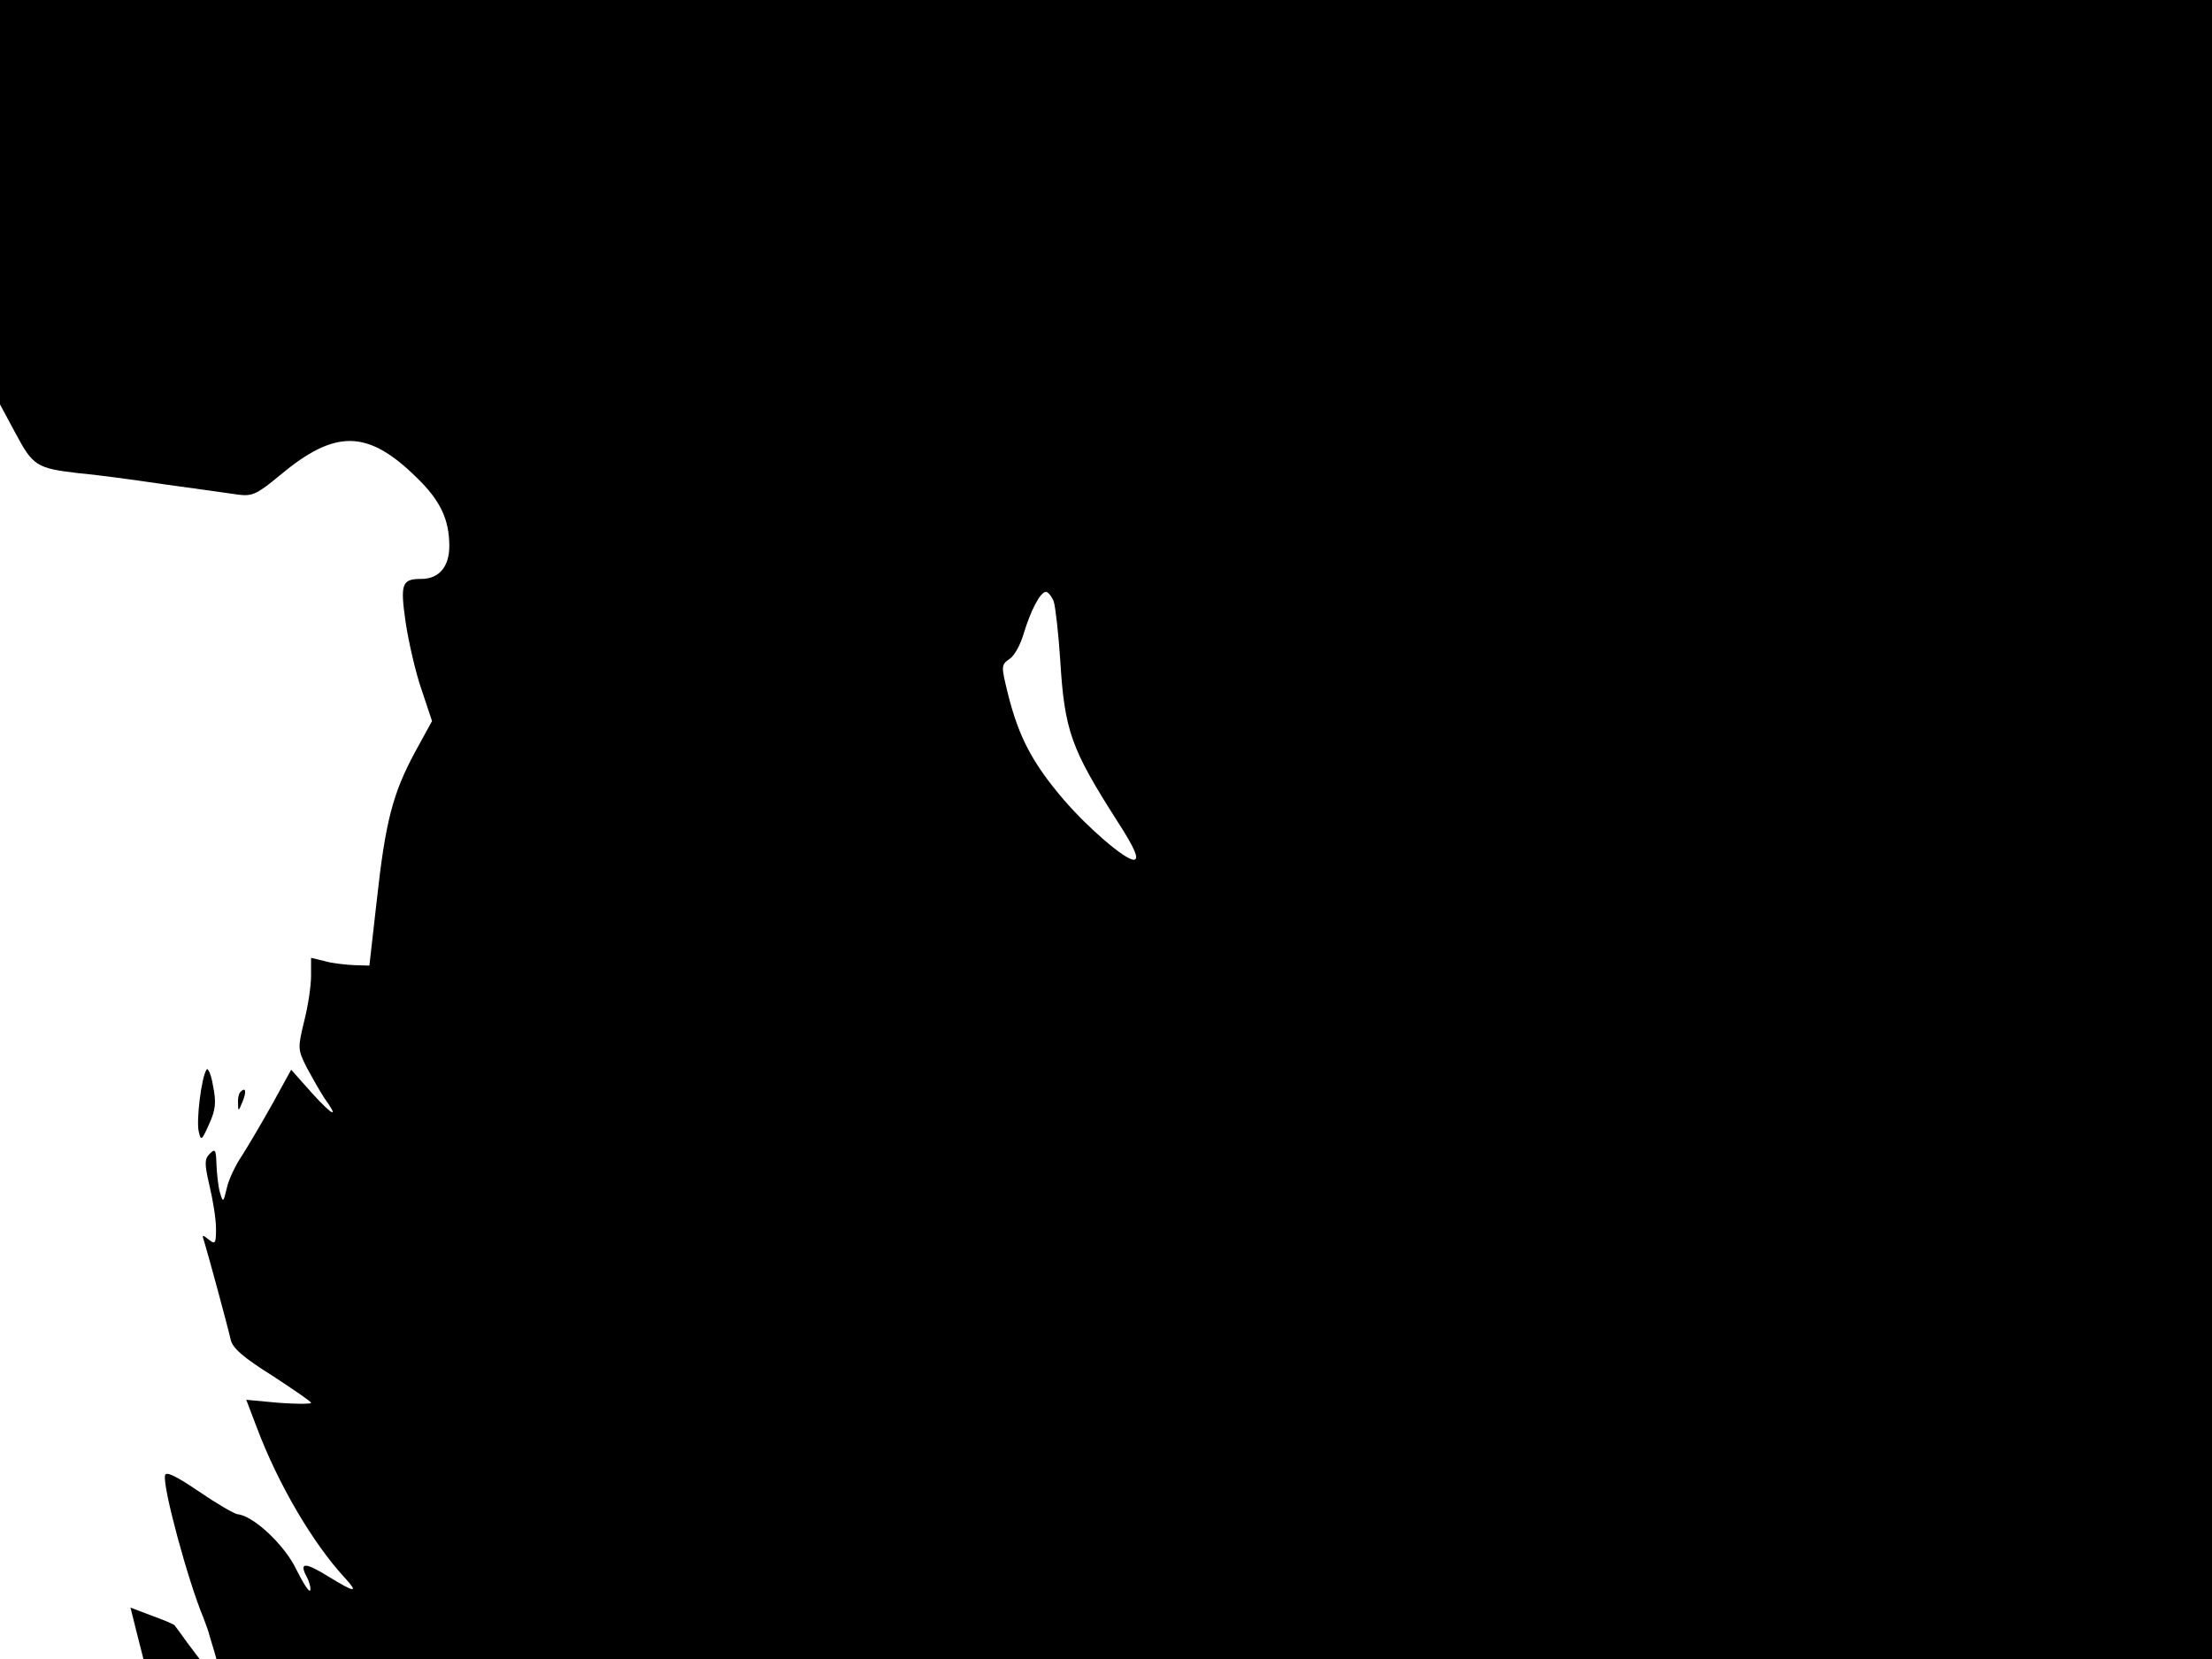 <svg xmlns="http://www.w3.org/2000/svg" width="682.667" height="512" version="1.0" viewBox="0 0 512 384"><path d="M0 46.8v46.8l3.6 6.7c4 7.5 4.9 8.1 14.4 9.2 3.6.3 12.6 1.5 20 2.6 7.4 1 15.1 2.1 17.2 2.4 3.2.4 4.3-.1 9.6-4.5 12.8-10.7 20.3-10.6 31.6.5 5.5 5.3 7.6 9.7 7.6 15.9 0 4.8-2.4 7.6-6.5 7.6-4.5 0-4.9 1.1-3.6 10.1.7 4.6 2.3 11.6 3.7 15.6l2.4 7.2-4 7.3c-5.1 9.5-6.8 16-8.8 34.3l-1.7 15-3.5-.1c-1.9-.1-5-.4-6.7-.9l-3.3-.8v4.2c0 2.3-.7 7-1.6 10.5-1.5 6.2-1.5 6.5.6 10.7 1.3 2.4 3.1 5.6 4.1 7.1 3.5 4.8 2 4.2-2.9-1.2l-4.8-5.4-4.4 8c-2.4 4.3-5.6 9.7-7 11.9-1.5 2.2-3.1 5.6-3.5 7.5-.8 3.4-.9 3.4-1.6 1-.4-1.4-.7-4.3-.8-6.5-.1-3.4-.3-3.7-1.5-2.5-1.3 1.3-1.3 2.3-.1 7.5.8 3.3 1.5 7.7 1.5 9.9 0 3.5-.2 3.7-1.7 2.5s-1.6-1.2-1 .6c.9 2.9 5.4 19.5 6.1 22.6.4 1.9 2.9 4.1 9.6 8.3 4.9 3.2 9 6 9 6.3s-3.4.3-7.5 0L57 324l2.4 6.3c4.9 13.1 13 26.9 20.4 34.9 3.3 3.6 2.4 3.5-3.8-.3-5.5-3.4-6.8-3.3-5 .1.6 1.1 1 2.6.8 3.1-.2.6-1.6-1.6-3.2-4.8-2.7-5.7-10-12.5-13.6-12.8-.8-.1-4.9-2.5-9-5.3-5.3-3.6-7.6-4.7-7.8-3.7-.6 2.6 5.3 24.4 8.9 33 .6 1.6 1.3 3.5 1.4 4.1.2.6.6 2.1 1 3.3l.6 2.1H512V0H0zm243.9 92.4c.4 1.3 1.1 7.4 1.5 13.5 1 16.5 2.5 20.6 13.3 37.5 4 6.2 5.1 8.8 3.7 8.8-2 0-10.5-7.3-16.1-13.8-7.3-8.5-10.5-14.6-13-24.6-1.6-6.5-1.6-6.7.4-8.1 1.1-.7 2.5-3.3 3.2-5.7 1.7-5.6 3.9-9.8 5.2-9.8.5 0 1.3 1 1.8 2.2"/><path d="M47.8 247.6c-1.2 1.8-2.4 11.8-1.8 14.3.5 2.3.7 2.1 2.4-1.7 1.5-3.3 1.7-5 .9-8.9-.4-2.6-1.2-4.3-1.5-3.7m7.9 5.1c-.4.3-.7 1.6-.6 2.7 0 1.9.1 1.9 1-.3 1-2.4.8-3.6-.4-2.4m-24 125.4 1.5 5.9h13l-2.8-3.7c-1.5-2.1-2.8-3.9-3-4.1-.1-.2-2.4-1.2-5.2-2.2l-5-1.9z"/></svg>